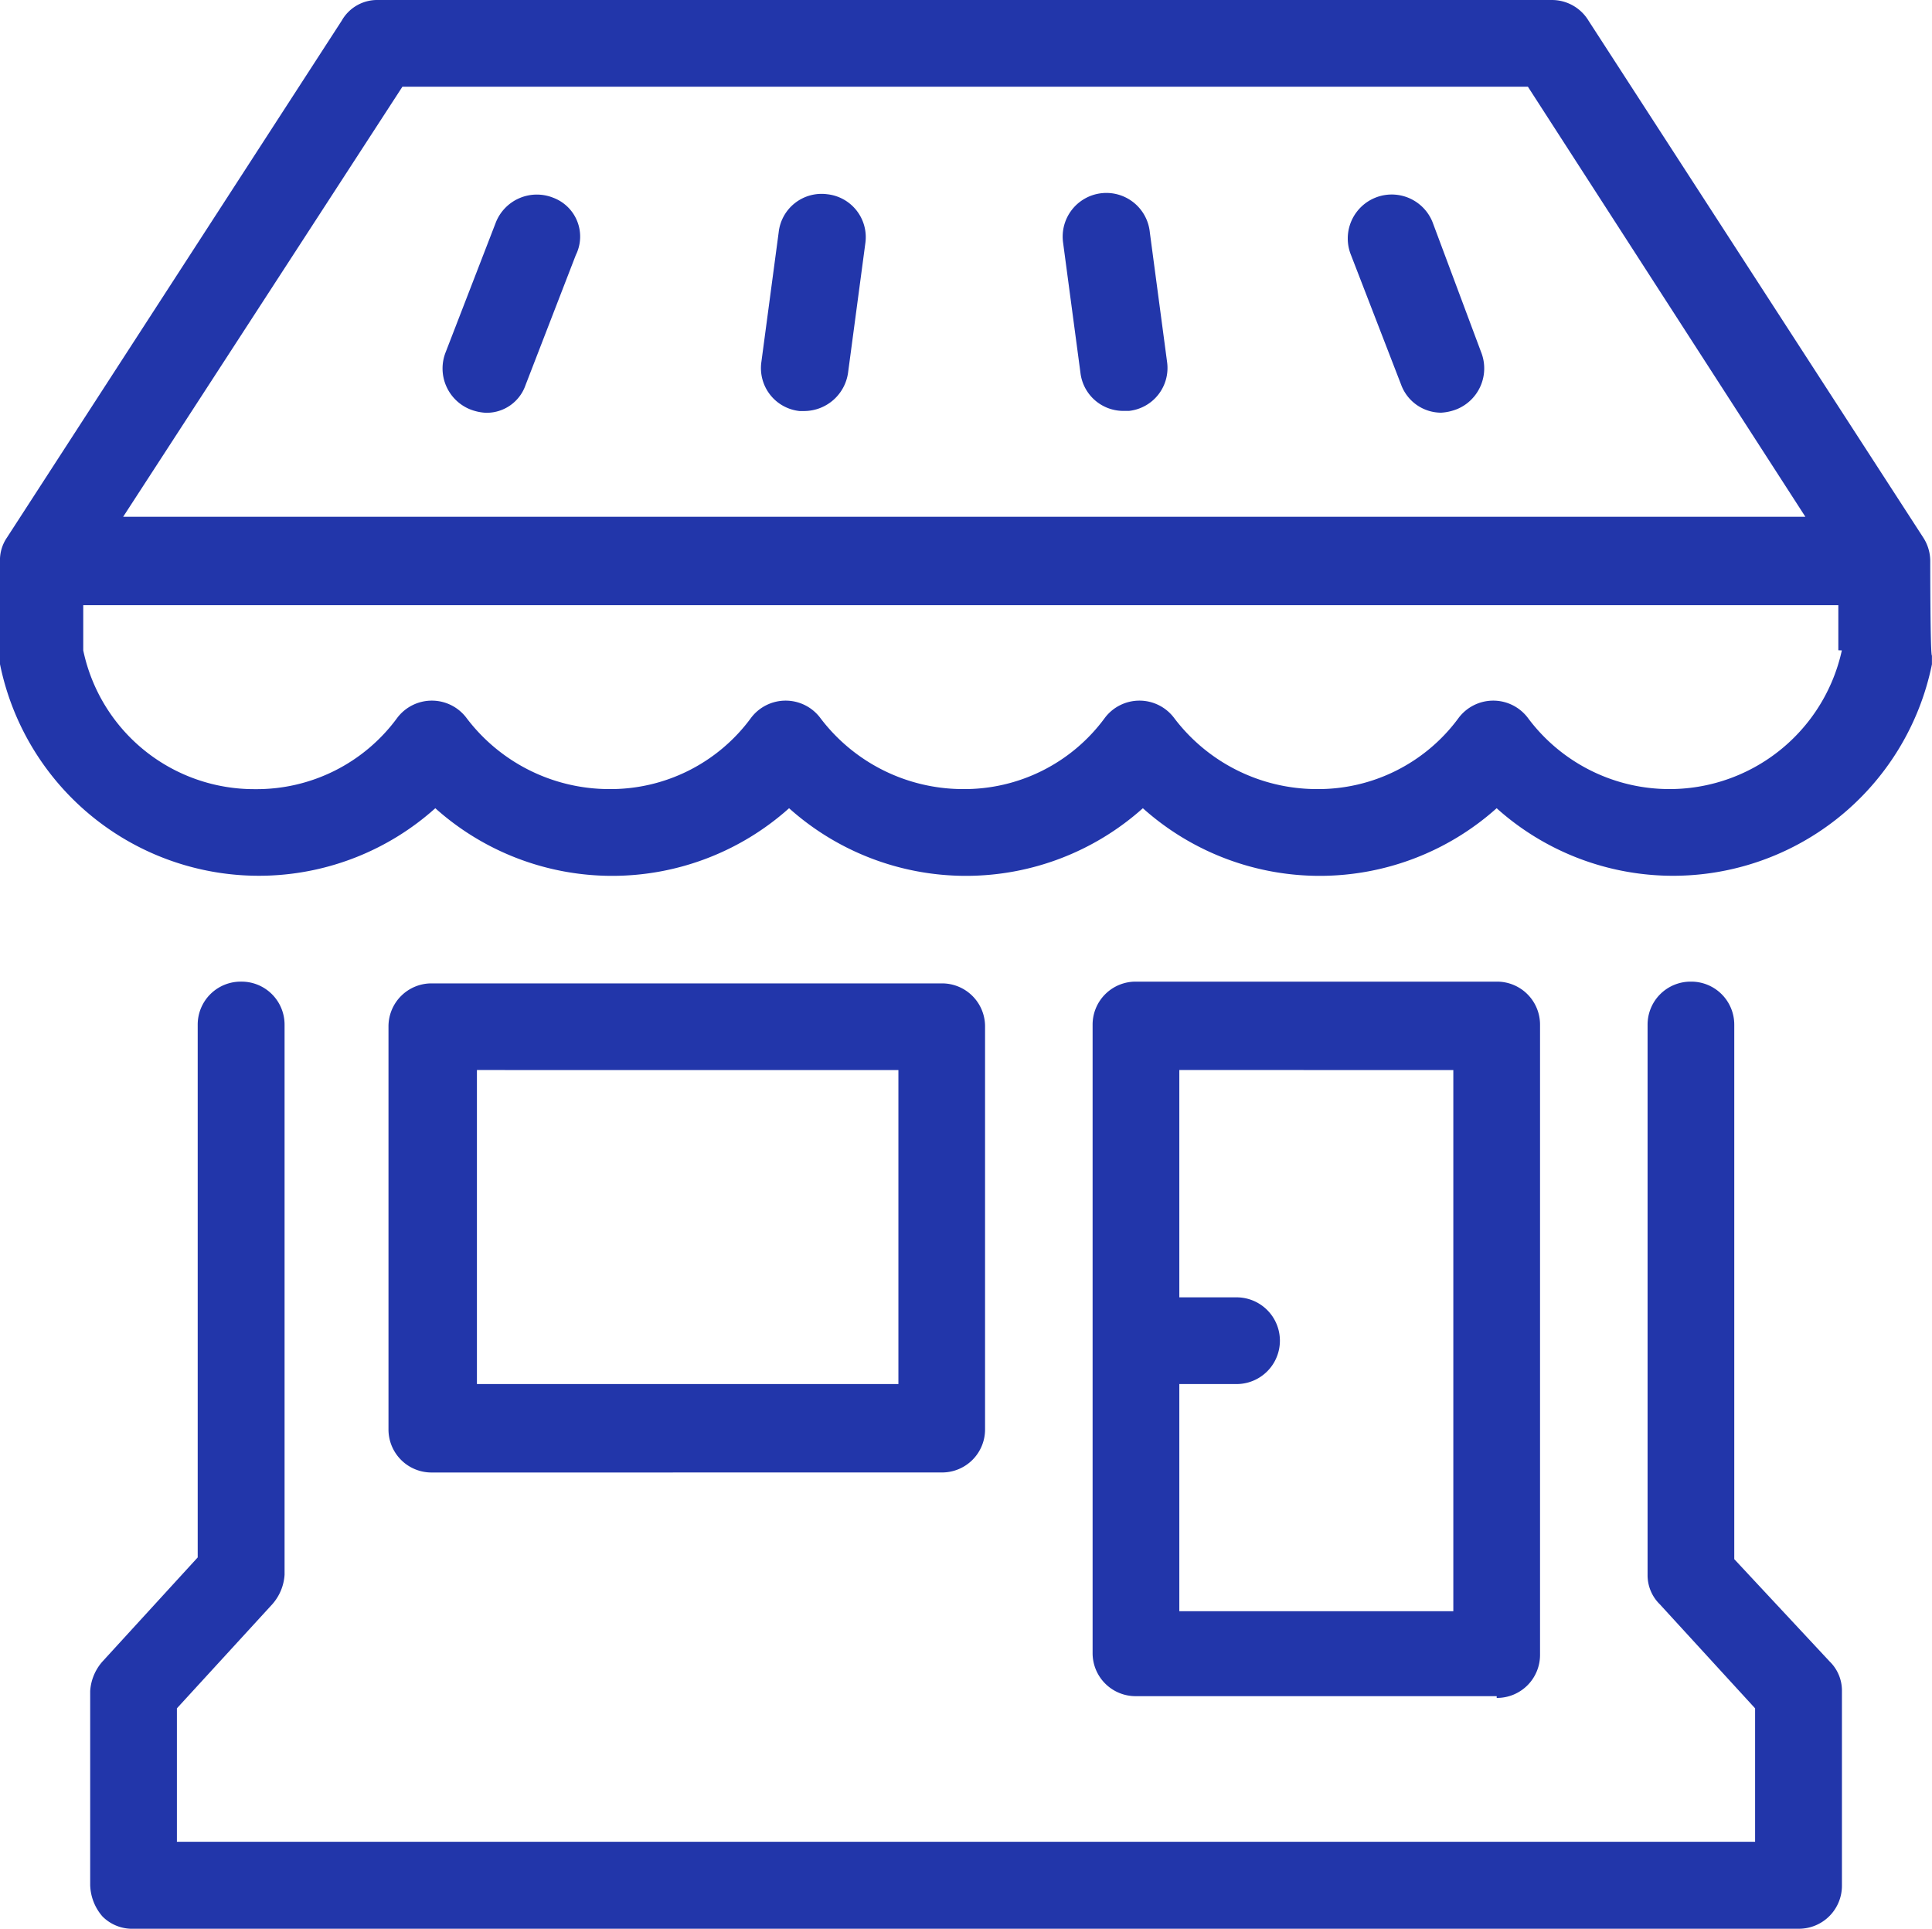 <svg id="Groupe_3349" data-name="Groupe 3349" xmlns="http://www.w3.org/2000/svg" width="62.895" height="62.782" viewBox="0 0 62.895 62.782">
  <path id="Tracé_5903" data-name="Tracé 5903" d="M62.838,18.292a1.411,1.411,0,0,0-.226-.79L51.716.677A1.393,1.393,0,0,0,50.53,0H12.308a1.327,1.327,0,0,0-1.186.677L.226,17.5a1.3,1.3,0,0,0-.226.79v3.331A8.6,8.6,0,0,0,14.171,26.31a8.632,8.632,0,0,0,11.517,0,8.632,8.632,0,0,0,11.517,0,8.632,8.632,0,0,0,11.517,0,8.6,8.6,0,0,0,14.171-4.686v-.282C62.838,21.341,62.838,18.292,62.838,18.292ZM13.1,2.823H49.74l9.033,14H4.009Zm46.86,18.349a5.744,5.744,0,0,1-10.219,2.2,1.411,1.411,0,0,0-2.258,0,5.671,5.671,0,0,1-4.63,2.315,5.829,5.829,0,0,1-4.63-2.315,1.411,1.411,0,0,0-2.258,0,5.671,5.671,0,0,1-4.63,2.315,5.829,5.829,0,0,1-4.63-2.315,1.411,1.411,0,0,0-2.258,0,5.671,5.671,0,0,1-4.63,2.315,5.829,5.829,0,0,1-4.63-2.315,1.411,1.411,0,0,0-2.258,0A5.671,5.671,0,0,1,8.3,25.689,5.684,5.684,0,0,1,2.71,21.172V19.7H59.846v1.468Z" fill="#2236aa"/>
  <path id="Tracé_5904" data-name="Tracé 5904" d="M29.124,11.324a1.436,1.436,0,0,0-1.863.79l-1.637,4.234a1.436,1.436,0,0,0,.79,1.863,1.648,1.648,0,0,0,.508.113,1.339,1.339,0,0,0,1.3-.9l1.637-4.234A1.35,1.35,0,0,0,29.124,11.324Z" transform="translate(-11.114 -4.887)" fill="#2236aa"/>
  <path id="Tracé_5905" data-name="Tracé 5905" d="M80.477,12.114a1.431,1.431,0,1,0-2.654,1.073l1.637,4.234a1.392,1.392,0,0,0,1.3.9,1.649,1.649,0,0,0,.508-.113,1.436,1.436,0,0,0,.79-1.863Z" transform="translate(-33.843 -4.887)" fill="#2236aa"/>
  <path id="Tracé_5906" data-name="Tracé 5906" d="M46.034,11.189a1.405,1.405,0,0,0-1.581,1.242l-.565,4.234a1.405,1.405,0,0,0,1.242,1.581H45.3A1.448,1.448,0,0,0,46.712,17l.565-4.234A1.405,1.405,0,0,0,46.034,11.189Z" transform="translate(-19.104 -4.866)" fill="#2236aa"/>
  <path id="Tracé_5907" data-name="Tracé 5907" d="M64.112,12.431a1.422,1.422,0,1,0-2.823.339L61.853,17a1.406,1.406,0,0,0,1.411,1.242h.169a1.405,1.405,0,0,0,1.242-1.581Z" transform="translate(-26.68 -4.866)" fill="#2236aa"/>
  <path id="Tracé_5908" data-name="Tracé 5908" d="M58.722,75.4V58.011A1.4,1.4,0,0,0,57.311,56.6h0A1.4,1.4,0,0,0,55.9,58.011v17.9a1.322,1.322,0,0,0,.4.96L59.4,80.256V84.6H8.023V80.256l3.105-3.388a1.6,1.6,0,0,0,.4-.96v-17.9A1.4,1.4,0,0,0,10.112,56.6h0A1.4,1.4,0,0,0,8.7,58.011V75.344L5.6,78.732a1.6,1.6,0,0,0-.4.96v6.323a1.623,1.623,0,0,0,.4,1.016,1.361,1.361,0,0,0,1.016.4h54.2a1.4,1.4,0,0,0,1.411-1.411V79.691a1.322,1.322,0,0,0-.4-.96Z" transform="translate(-2.264 -24.645)" fill="#2236aa"/>
  <path id="Tracé_5909" data-name="Tracé 5909" d="M76.155,79.917a1.4,1.4,0,0,0,1.411-1.411V58.011A1.4,1.4,0,0,0,76.155,56.6H64.411A1.4,1.4,0,0,0,63,58.011V78.449a1.4,1.4,0,0,0,1.411,1.411H76.155ZM74.743,59.479V77.094h-8.92V69.7h1.863a1.411,1.411,0,0,0,0-2.823H65.823v-7.4Z" transform="translate(-27.431 -24.645)" fill="#2236aa"/>
  <path id="Tracé_5910" data-name="Tracé 5910" d="M40.41,72.621a1.4,1.4,0,0,0,1.411-1.411v-13.1A1.4,1.4,0,0,0,40.41,56.7h-16.6A1.4,1.4,0,0,0,22.4,58.111v13.1a1.4,1.4,0,0,0,1.411,1.411Zm-15.131-13.1H39V69.742H25.279Z" transform="translate(-9.753 -24.688)" fill="#2236aa"/>
</svg>
